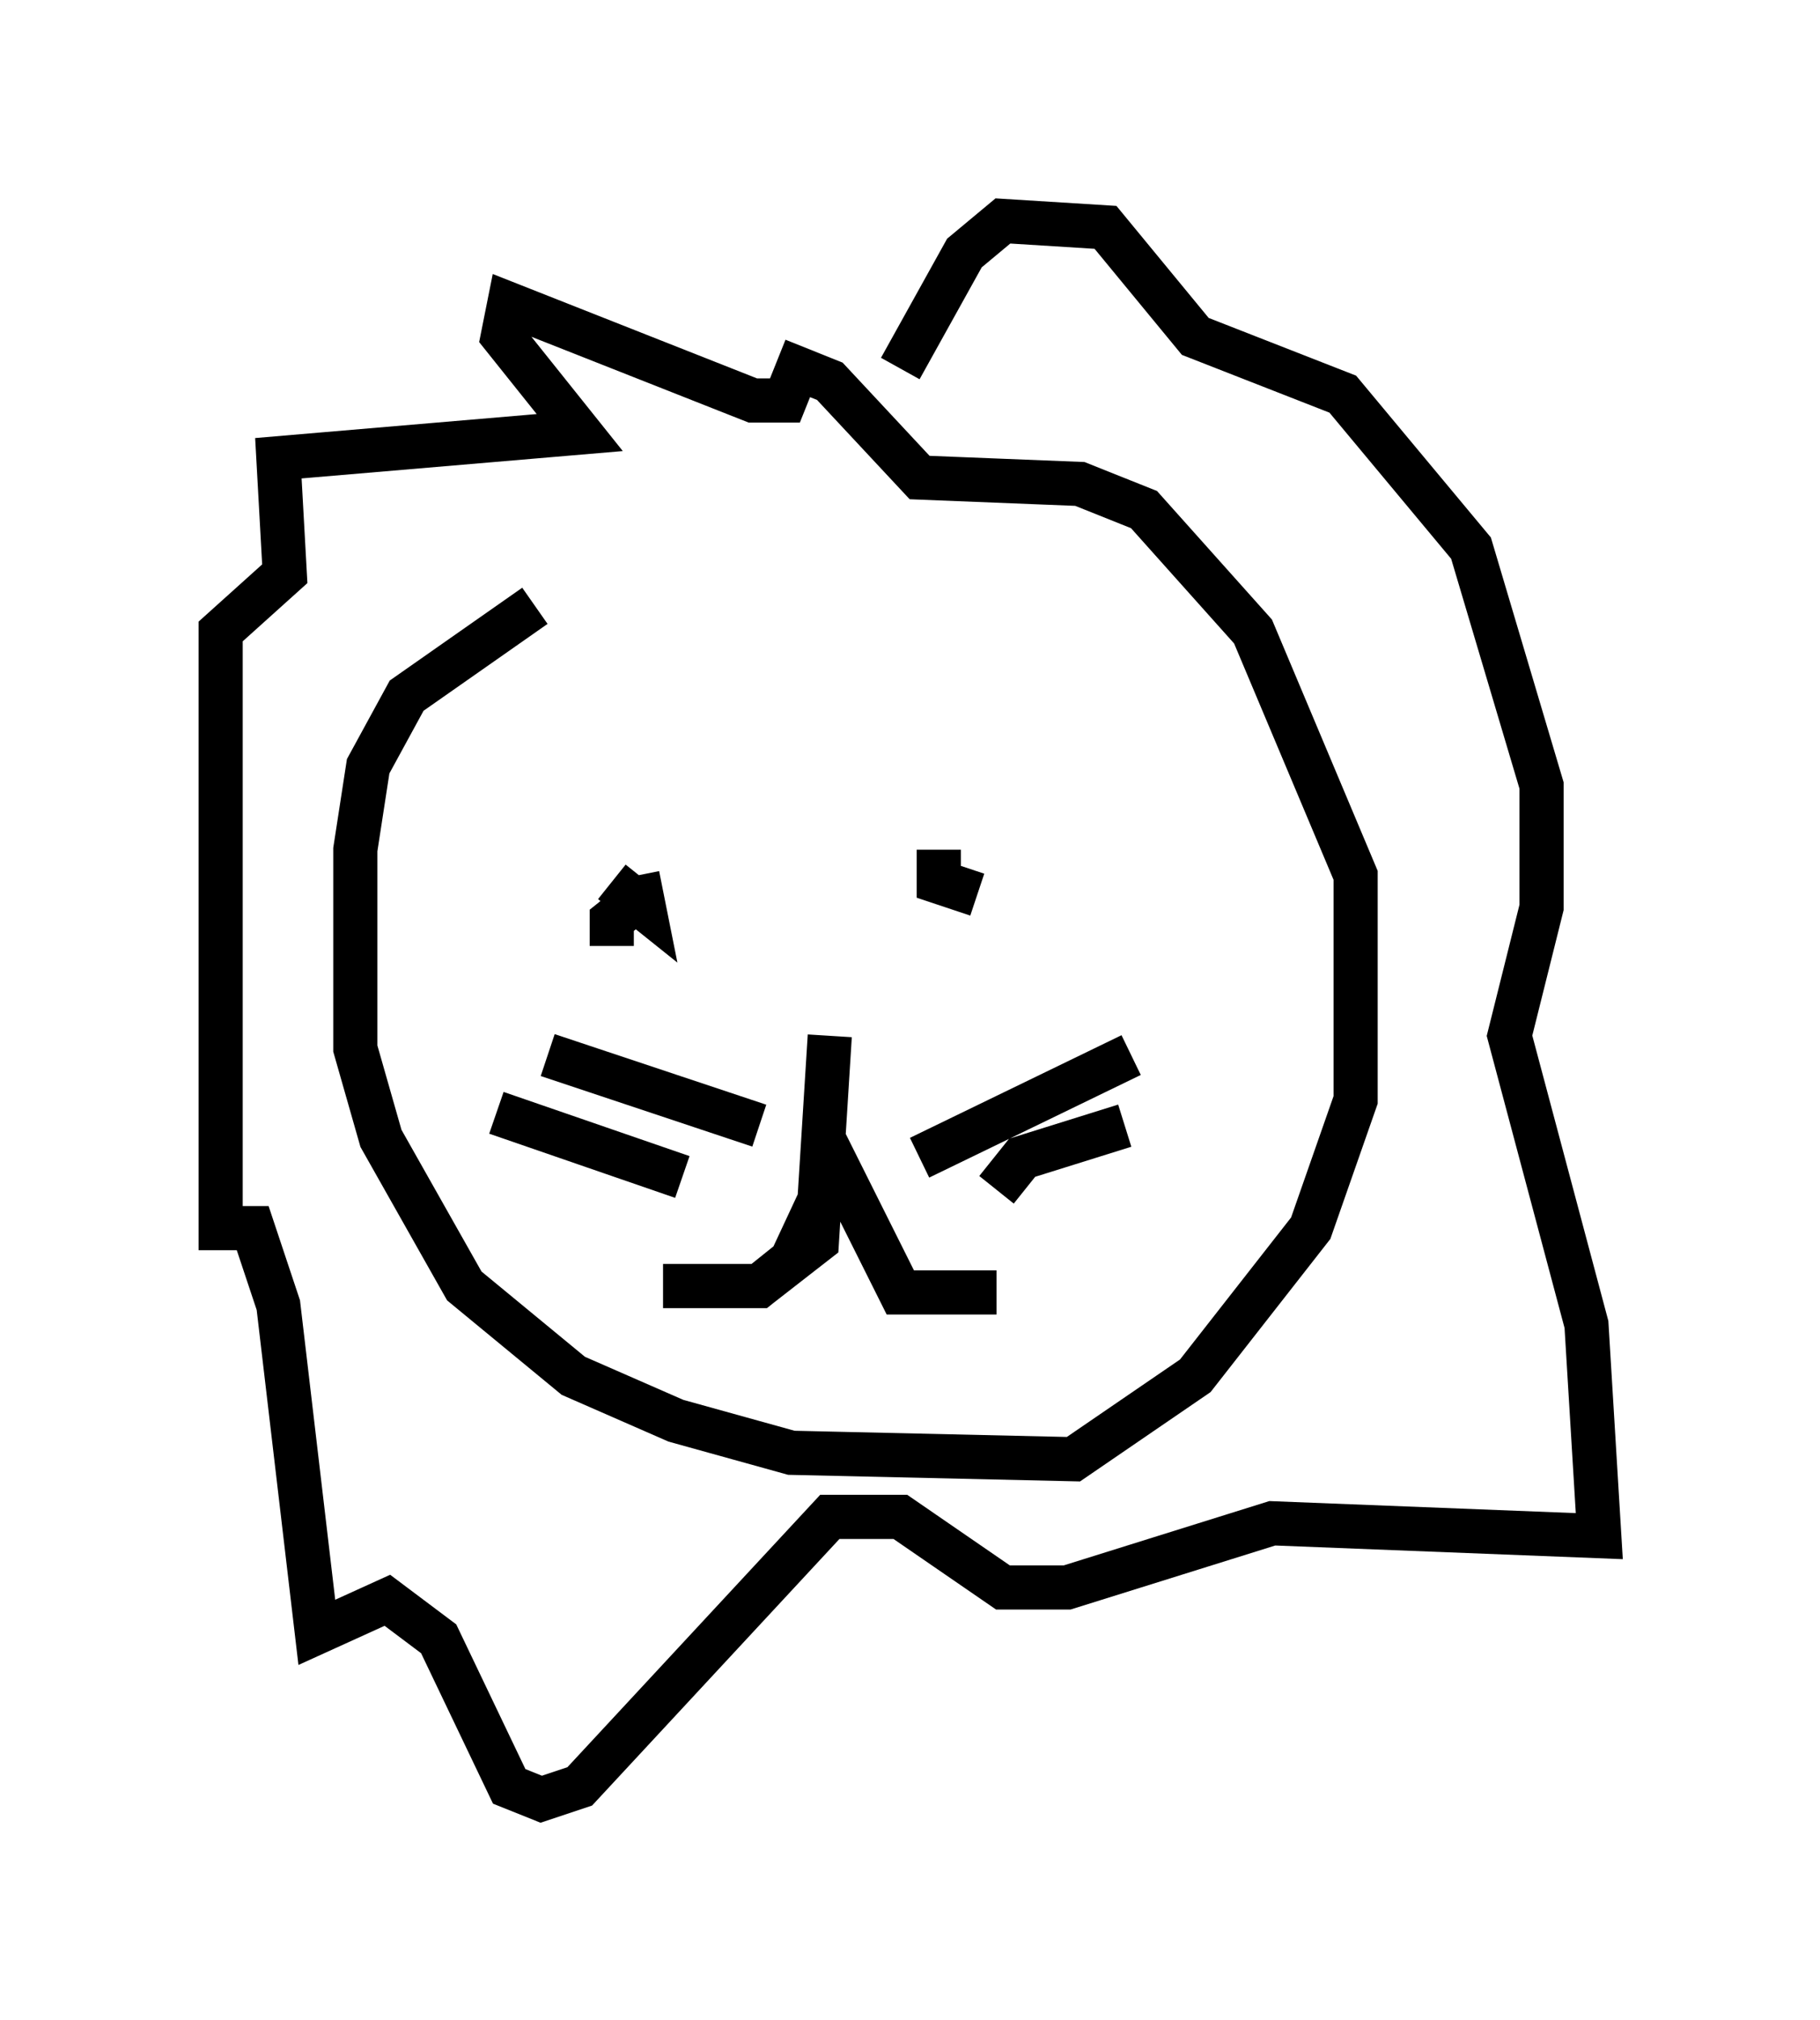 <?xml version="1.0" encoding="utf-8" ?>
<svg baseProfile="full" height="45.732" version="1.1" width="41.229" xmlns="http://www.w3.org/2000/svg" xmlns:ev="http://www.w3.org/2001/xml-events" xmlns:xlink="http://www.w3.org/1999/xlink"><defs /><rect fill="white" height="45.732" width="41.229" x="0" y="0" /><path d="M20.832, 11.972 m-8.715, 1.743 l-2.905, 2.034 -0.872, 1.598 l-0.291, 1.888 0.0, 4.503 l0.581, 2.034 1.888, 3.341 l2.469, 2.034 2.324, 1.017 l2.615, 0.726 6.391, 0.145 l2.76, -1.888 2.615, -3.341 l1.017, -2.905 0.0, -5.084 l-2.324, -5.52 -2.469, -2.76 l-1.453, -0.581 -3.631, -0.145 l-2.034, -2.179 -0.726, -0.291 l-0.291, 0.726 -0.726, 0.0 l-5.52, -2.179 -0.145, 0.726 l1.743, 2.179 -6.827, 0.581 l0.145, 2.615 -1.453, 1.307 l0.0, 13.508 0.726, 0.0 l0.581, 1.743 0.872, 7.408 l1.598, -0.726 1.162, 0.872 l1.598, 3.341 0.726, 0.291 l0.872, -0.291 5.665, -6.101 l1.598, 0.0 2.324, 1.598 l1.453, 0.0 4.648, -1.453 l7.408, 0.291 -0.291, -4.793 l-1.743, -6.536 0.726, -2.905 l0.0, -2.76 -1.598, -5.374 l-2.905, -3.486 -3.341, -1.307 l-2.034, -2.469 -2.324, -0.145 l-0.872, 0.726 -1.453, 2.615 m-5.81, 11.911 l-0.726, 0.581 0.0, 0.581 m7.408, -2.179 l0.0, 0.726 0.872, 0.291 m-3.341, 3.196 l-0.291, 4.648 -1.307, 1.017 l-2.179, 0.0 2.179, 0.0 l0.726, -0.581 1.017, -2.179 l1.453, 2.905 2.179, 0.0 m-1.743, -3.05 l4.793, -2.324 m-3.05, 3.05 l0.581, -0.726 2.324, -0.726 m-8.279, 0.0 l-4.793, -1.598 m3.05, 2.76 l-4.212, -1.453 m2.615, -5.229 l0.726, 0.581 -0.145, -0.726 " fill="none" stroke="black" stroke-width="1" /></svg>